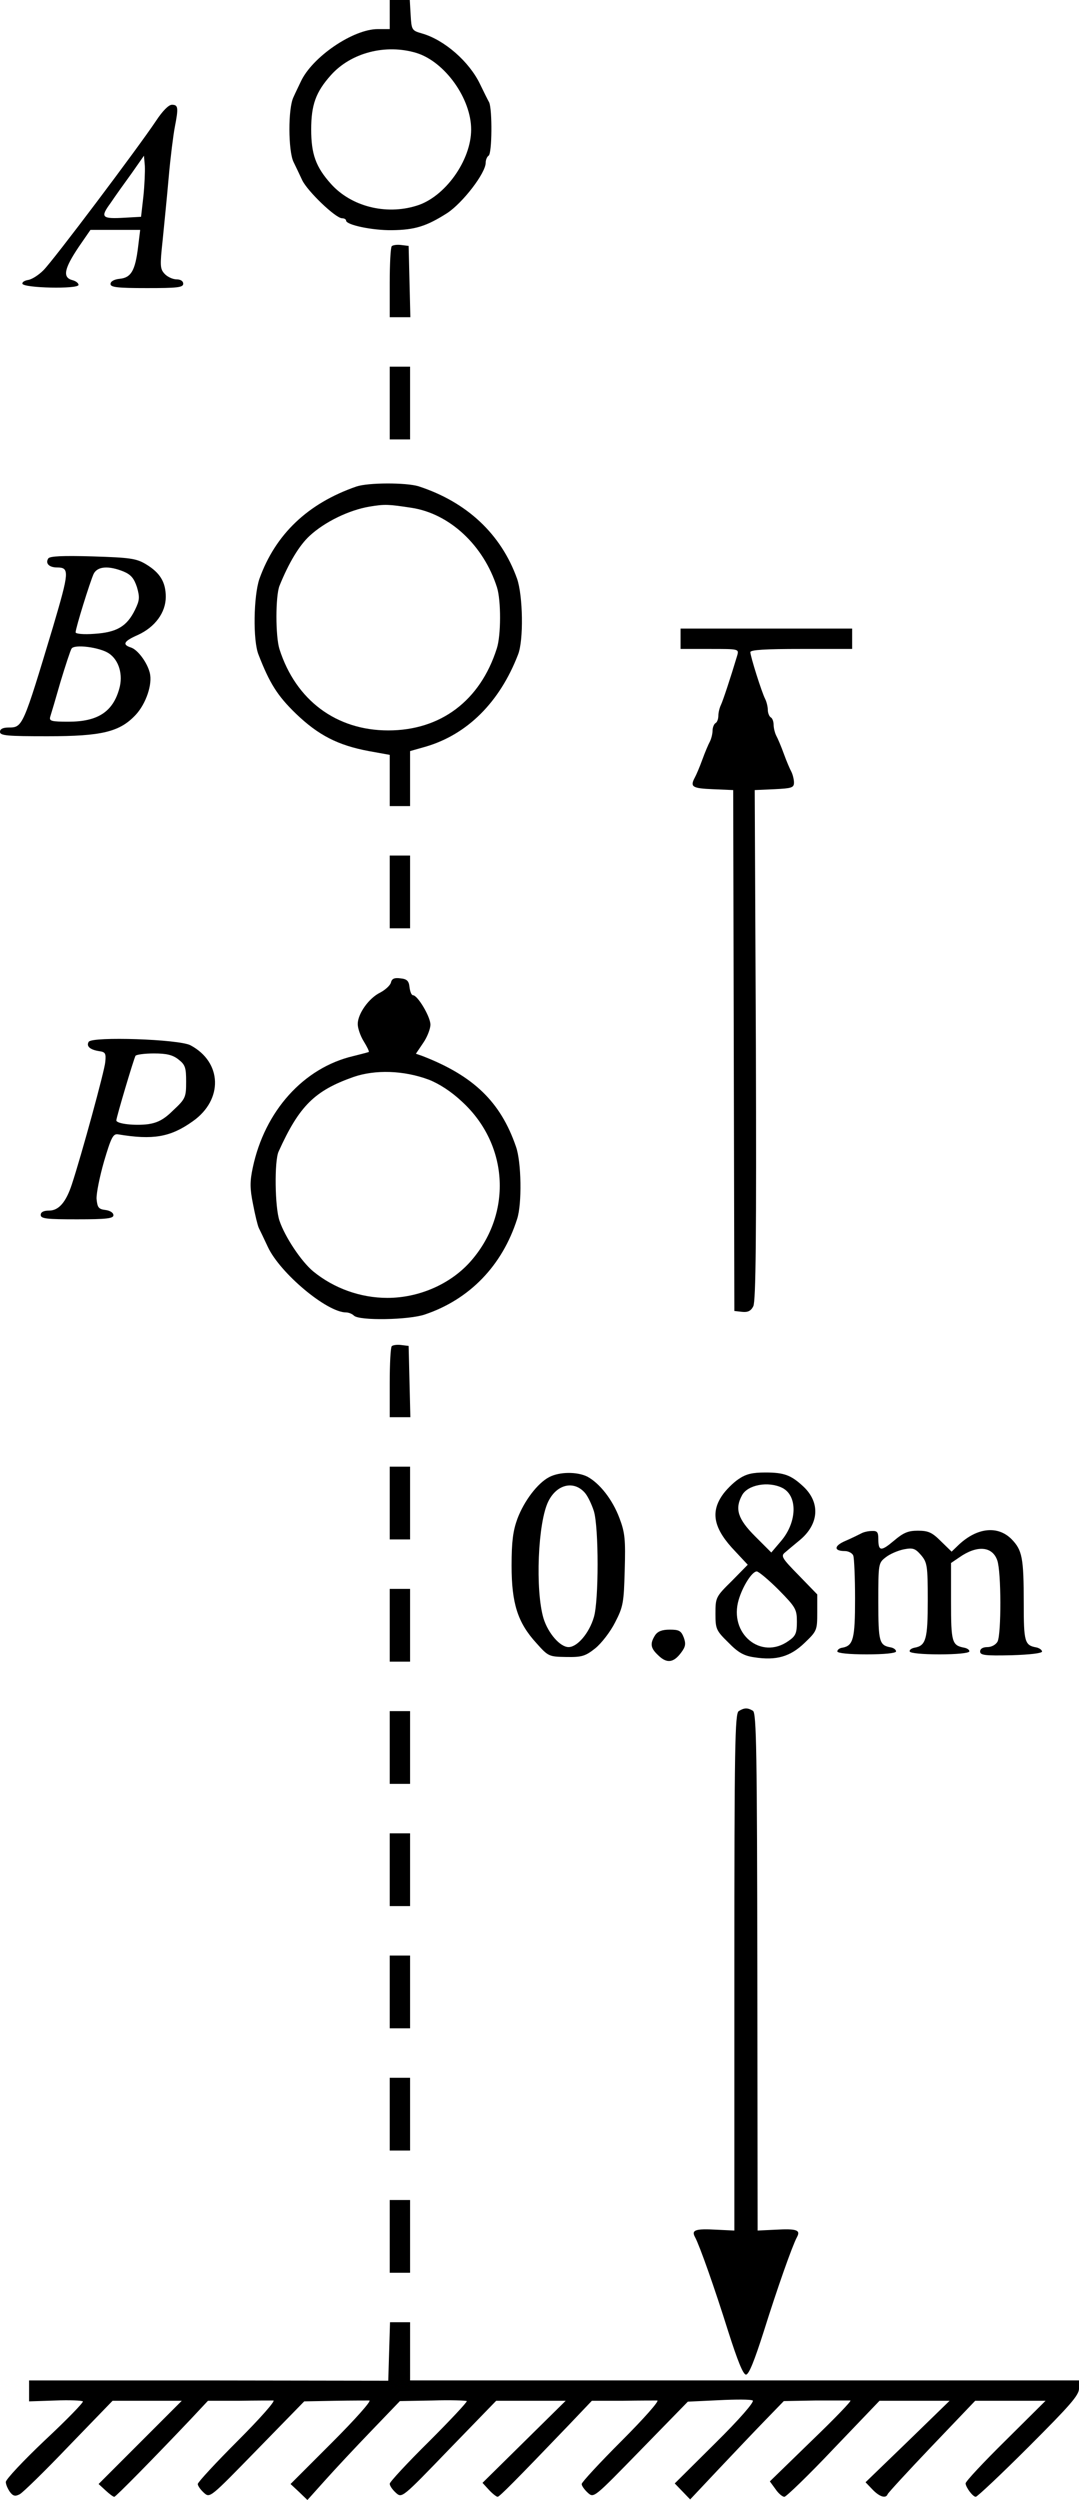 <?xml version="1.0" standalone="no"?>
<!DOCTYPE svg PUBLIC "-//W3C//DTD SVG 20010904//EN"
 "http://www.w3.org/TR/2001/REC-SVG-20010904/DTD/svg10.dtd">
<svg version="1.0" xmlns="http://www.w3.org/2000/svg"
 width="371pt" height="859.051pt" viewBox="0 0 371 859.051"
 preserveAspectRatio="xMidYMid meet">
<g transform="translate(-89,914) scale(0.1,-0.1)"
fill="#000000" stroke="none">
<g>
<path d="M2230 9090 l0 -50 -41 0 c-85 0 -226 -96 -265 -181 -6 -13 -18 -37
-25 -53 -19 -39 -18 -184 0 -222 8 -16 21 -44 30 -63 18 -38 115 -131 137
-131 8 0 14 -4 14 -8 0 -15 91 -34 158 -33 78 1 118 13 190 59 53 35 132 137
132 173 0 10 5 21 10 24 12 7 13 158 2 183 -5 9 -19 37 -31 62 -37 78 -123
153 -200 175 -35 10 -36 12 -39 63 l-3 52 -35 0 -34 0 0 -50z m92 -132 c97
-30 188 -156 188 -263 0 -107 -91 -233 -188 -262 -106 -33 -225 -2 -294 75
-52 58 -68 102 -68 187 0 85 16 129 68 187 69 77 188 108 294 76z"/>
</g>
<g>
<path d="M1426 8724 c-60 -90 -354 -481 -387 -513 -16 -16 -39 -31 -52 -33
-12 -2 -21 -7 -20 -13 4 -15 193 -19 193 -4 0 6 -9 13 -20 16 -36 9 -30 39 21
115 l40 58 86 0 85 0 -7 -57 c-10 -83 -24 -107 -63 -111 -20 -2 -32 -9 -32
-18 0 -11 23 -14 125 -14 104 0 125 2 125 15 0 9 -9 15 -23 15 -13 0 -32 9
-41 19 -16 17 -16 29 -7 113 5 51 15 149 21 218 6 69 16 147 21 173 13 67 12
77 -10 77 -11 0 -32 -21 -55 -56z m-43 -259 l-8 -70 -54 -3 c-82 -5 -87 1 -51
50 16 24 49 70 73 103 l42 60 3 -35 c1 -19 -1 -66 -5 -105z"/>
</g>
<g>
<path d="M2237 8294 c-4 -4 -7 -61 -7 -126 l0 -118 35 0 36 0 -3 123 -3 122
-25 3 c-14 2 -29 0 -33 -4z"/>
</g>
<g>
<path d="M2230 7755 l0 -125 35 0 35 0 0 125 0 125 -35 0 -35 0 0 -125z"/>
</g>
<g>
<path d="M2115 7468 c-167 -58 -278 -164 -333 -317 -20 -58 -23 -212 -3 -261
38 -98 65 -141 128 -202 78 -75 145 -109 251 -129 l72 -13 0 -88 0 -88 35 0
35 0 0 94 0 95 53 15 c144 42 255 153 318 316 20 49 17 203 -3 261 -55 154
-173 264 -339 318 -43 13 -173 13 -214 -1z m190 -73 c131 -20 248 -129 294
-274 14 -45 14 -165 -1 -210 -57 -179 -193 -281 -373 -281 -179 0 -318 104
-374 279 -14 44 -14 182 0 218 32 79 68 139 104 172 52 48 135 88 205 100 54
9 66 8 145 -4z"/>
</g>
<g>
<path d="M1056 7221 c-11 -17 3 -31 30 -31 44 0 42 -15 -14 -205 -103 -342
-104 -345 -152 -345 -20 0 -30 -5 -30 -15 0 -13 25 -15 163 -15 188 0 249 15
304 74 35 38 58 105 48 144 -9 36 -42 80 -65 87 -31 10 -24 22 24 43 59 27 96
77 96 131 0 51 -20 83 -68 112 -33 20 -55 23 -183 27 -102 3 -148 1 -153 -7z
m259 -45 c26 -11 36 -24 46 -54 10 -35 9 -45 -7 -78 -28 -57 -63 -77 -139 -82
-38 -3 -65 0 -65 5 0 15 50 175 62 201 13 26 51 29 103 8z m-51 -281 c35 -23
50 -74 36 -122 -22 -79 -74 -113 -174 -113 -60 0 -68 2 -63 18 3 9 19 63 35
119 17 56 34 108 38 114 9 16 96 5 128 -16z"/>
</g>
<g>
<path d="M3230 6945 l0 -35 101 0 c99 0 100 0 94 -22 -24 -80 -49 -155 -56
-170 -5 -10 -9 -27 -9 -37 0 -11 -4 -23 -10 -26 -5 -3 -10 -15 -10 -26 0 -10
-4 -27 -9 -37 -5 -9 -17 -37 -26 -62 -9 -25 -21 -53 -26 -62 -17 -32 -9 -37
62 -40 l70 -3 2 -895 2 -895 27 -3 c19 -2 30 3 38 19 9 16 11 243 9 898 l-4
876 68 3 c59 3 67 5 67 23 0 10 -4 27 -9 37 -5 9 -17 37 -26 62 -9 25 -21 53
-26 62 -5 10 -9 27 -9 37 0 11 -4 23 -10 26 -5 3 -10 15 -10 26 0 10 -4 27 -9
37 -12 23 -51 147 -51 161 0 8 53 11 175 11 l175 0 0 35 0 35 -295 0 -295 0 0
-35z"/>
</g>
<g>
<path d="M2230 6075 l0 -125 35 0 35 0 0 125 0 125 -35 0 -35 0 0 -125z"/>
</g>
<g>
<path d="M2234 5763 c-3 -10 -20 -25 -37 -34 -39 -19 -77 -73 -77 -108 0 -14
9 -41 21 -60 11 -18 19 -34 17 -36 -2 -1 -25 -7 -53 -14 -171 -40 -305 -189
-346 -384 -10 -47 -10 -71 1 -125 7 -37 16 -74 20 -82 4 -8 18 -37 31 -65 42
-90 203 -225 269 -225 9 0 21 -5 27 -11 18 -18 189 -15 244 4 154 52 266 168
317 328 17 51 15 196 -4 249 -53 154 -146 243 -321 311 l-23 8 25 37 c14 20
25 49 25 63 0 27 -44 101 -60 101 -5 0 -10 12 -12 28 -2 21 -9 28 -31 30 -21
3 -30 -1 -33 -15z m130 -333 c36 -14 78 -41 116 -77 161 -149 172 -388 25
-551 -69 -76 -176 -122 -283 -122 -93 0 -184 33 -255 91 -41 34 -97 118 -116
174 -16 46 -18 206 -3 238 71 157 124 209 257 256 75 26 173 23 259 -9z"/>
</g>
<g>
<path d="M1195 5560 c-9 -15 4 -27 35 -32 22 -3 25 -7 22 -37 -2 -29 -82 -321
-115 -421 -20 -61 -45 -90 -78 -90 -19 0 -29 -5 -29 -15 0 -13 21 -15 125 -15
102 0 125 3 125 14 0 9 -12 16 -27 18 -24 3 -28 8 -31 38 -1 19 11 78 26 130
24 81 31 95 48 92 120 -20 180 -10 257 45 105 74 101 203 -8 261 -39 21 -338
31 -350 12z m309 -61 c23 -18 26 -28 26 -76 0 -53 -2 -59 -44 -98 -32 -32 -54
-43 -86 -48 -46 -6 -110 1 -110 13 0 10 60 212 66 222 3 4 31 8 63 8 44 0 65
-5 85 -21z"/>
</g>
<g>
<path d="M2237 4514 c-4 -4 -7 -61 -7 -126 l0 -118 35 0 36 0 -3 123 -3 122
-25 3 c-14 2 -29 0 -33 -4z"/>
</g>
<g>
<path d="M2230 3975 l0 -125 35 0 35 0 0 125 0 125 -35 0 -35 0 0 -125z"/>
</g>
<g>
<path d="M2778 4064 c-40 -21 -86 -82 -109 -143 -15 -41 -20 -78 -20 -161 0
-130 21 -196 85 -266 41 -46 43 -47 103 -48 54 -1 66 3 100 30 21 17 52 57 68
89 28 54 30 68 33 179 3 105 1 129 -18 179 -24 64 -68 120 -111 143 -35 17
-95 17 -131 -2z m124 -55 c10 -12 23 -40 30 -62 17 -56 17 -308 0 -364 -16
-55 -57 -103 -87 -103 -29 0 -70 47 -86 98 -29 96 -20 332 17 404 30 59 89 71
126 27z"/>
</g>
<g>
<path d="M3429 4057 c-18 -12 -44 -38 -56 -56 -41 -60 -28 -116 45 -192 l43
-46 -55 -56 c-55 -54 -56 -57 -56 -112 0 -52 2 -58 44 -99 34 -35 54 -46 89
-51 76 -12 124 2 173 49 43 41 44 44 44 105 l0 62 -64 66 c-57 58 -62 66 -47
78 9 8 31 26 49 41 68 55 74 130 14 186 -42 39 -66 48 -130 48 -45 0 -67 -5
-93 -23z m151 -30 c53 -27 51 -117 -4 -182 l-34 -40 -56 56 c-59 59 -70 94
-45 140 19 37 91 50 139 26z m-13 -350 c59 -60 63 -67 63 -110 0 -39 -4 -49
-29 -66 -94 -67 -206 25 -171 142 14 47 46 97 62 97 6 0 40 -28 75 -63z"/>
</g>
<g>
<path d="M3850 3870 c-8 -4 -32 -16 -53 -25 -40 -17 -41 -35 -2 -35 12 0 26
-7 29 -16 3 -9 6 -75 6 -148 0 -137 -6 -161 -43 -168 -10 -1 -18 -7 -18 -13 1
-6 41 -10 101 -10 60 0 100 4 101 10 0 6 -8 12 -18 14 -40 7 -43 19 -43 156 0
132 0 134 26 154 14 11 42 23 62 27 31 6 39 3 59 -20 21 -25 23 -36 23 -155 0
-133 -6 -156 -45 -163 -11 -2 -19 -8 -17 -13 1 -6 45 -10 102 -10 57 0 101 4
103 10 1 5 -7 11 -18 13 -42 8 -45 19 -45 158 l0 133 28 19 c61 43 114 39 131
-10 14 -40 14 -253 1 -279 -6 -11 -21 -19 -35 -19 -16 0 -25 -6 -25 -15 0 -13
16 -15 108 -13 64 2 106 7 105 13 -1 6 -10 12 -20 14 -40 7 -43 20 -43 151 0
157 -5 183 -42 221 -47 47 -117 40 -180 -18 l-26 -25 -37 36 c-30 30 -43 36
-79 36 -34 0 -50 -7 -83 -35 -44 -37 -53 -36 -53 7 0 23 -4 28 -22 27 -13 0
-30 -4 -38 -9z"/>
</g>
<g>
<path d="M2230 3555 l0 -125 35 0 35 0 0 125 0 125 -35 0 -35 0 0 -125z"/>
</g>
<g>
<path d="M3142 3520 c-18 -29 -15 -44 12 -69 29 -28 52 -25 78 10 15 20 17 30
9 52 -9 23 -16 27 -48 27 -27 0 -42 -6 -51 -20z"/>
</g>
<g>
<path d="M3430 3260 c-13 -8 -15 -120 -15 -897 l0 -888 -62 3 c-72 4 -87 -1
-73 -26 16 -30 67 -174 114 -324 32 -100 51 -148 61 -148 10 0 29 48 61 148
47 150 98 294 114 324 14 25 -1 30 -73 26 l-62 -3 -1 888 c-1 755 -3 890 -15
898 -18 11 -30 11 -49 -1z"/>
</g>
<g>
<path d="M2230 3135 l0 -125 35 0 35 0 0 125 0 125 -35 0 -35 0 0 -125z"/>
</g>
<g>
<path d="M2230 2715 l0 -125 35 0 35 0 0 125 0 125 -35 0 -35 0 0 -125z"/>
</g>
<g>
<path d="M2230 2295 l0 -125 35 0 35 0 0 125 0 125 -35 0 -35 0 0 -125z"/>
</g>
<g>
<path d="M2230 1875 l0 -125 35 0 35 0 0 125 0 125 -35 0 -35 0 0 -125z"/>
</g>
<g>
<path d="M2230 1455 l0 -125 35 0 35 0 0 125 0 125 -35 0 -35 0 0 -125z"/>
</g>
<g>
<path d="M2228 1060 l-3 -101 -617 1 -618 0 0 -36 0 -36 90 3 c49 2 92 0 95
-3 3 -3 -55 -63 -130 -133 -74 -70 -135 -135 -135 -144 0 -9 7 -24 14 -34 11
-15 19 -16 34 -8 11 6 87 80 169 166 l150 155 119 0 119 0 -143 -143 -143
-143 24 -22 c13 -12 26 -22 30 -22 5 0 134 131 263 267 l59 63 105 0 c58 1
112 1 120 1 8 -1 -47 -63 -123 -139 -75 -75 -137 -142 -137 -148 0 -6 9 -19
21 -30 21 -19 21 -18 183 148 l162 166 105 2 c57 1 111 1 119 1 8 -1 -49 -65
-128 -144 l-143 -143 29 -27 29 -28 61 68 c34 38 105 114 159 170 l98 102 112
2 c62 2 115 0 118 -2 2 -3 -56 -65 -130 -139 -74 -73 -135 -139 -135 -145 0
-7 9 -20 21 -31 21 -19 21 -19 183 149 l162 167 120 0 119 0 -143 -141 -143
-141 22 -24 c12 -13 26 -24 30 -24 6 0 59 53 245 247 l79 83 105 0 c58 1 112
1 120 1 8 -1 -47 -63 -123 -139 -75 -75 -137 -142 -137 -148 0 -6 9 -19 21
-30 21 -19 21 -18 182 147 l162 166 106 5 c59 3 111 3 117 -1 7 -4 -45 -64
-128 -146 l-140 -139 27 -28 26 -27 96 102 c53 56 125 132 161 169 l65 67 110
2 c61 0 114 0 119 0 5 -1 -55 -63 -134 -139 l-143 -139 19 -26 c10 -15 24 -27
31 -27 6 0 83 74 169 165 l158 165 121 0 120 0 -144 -140 -145 -140 24 -25
c24 -25 46 -32 52 -16 2 5 70 79 152 165 l149 156 121 0 121 0 -137 -136 c-76
-75 -138 -141 -138 -148 1 -14 25 -46 35 -46 5 0 87 77 182 172 142 142 173
177 173 200 l0 28 -557 0 c-307 0 -825 0 -1150 0 l-593 0 0 100 0 100 -35 0
-34 0 -3 -100z"/>
</g>
</g>
</svg>
